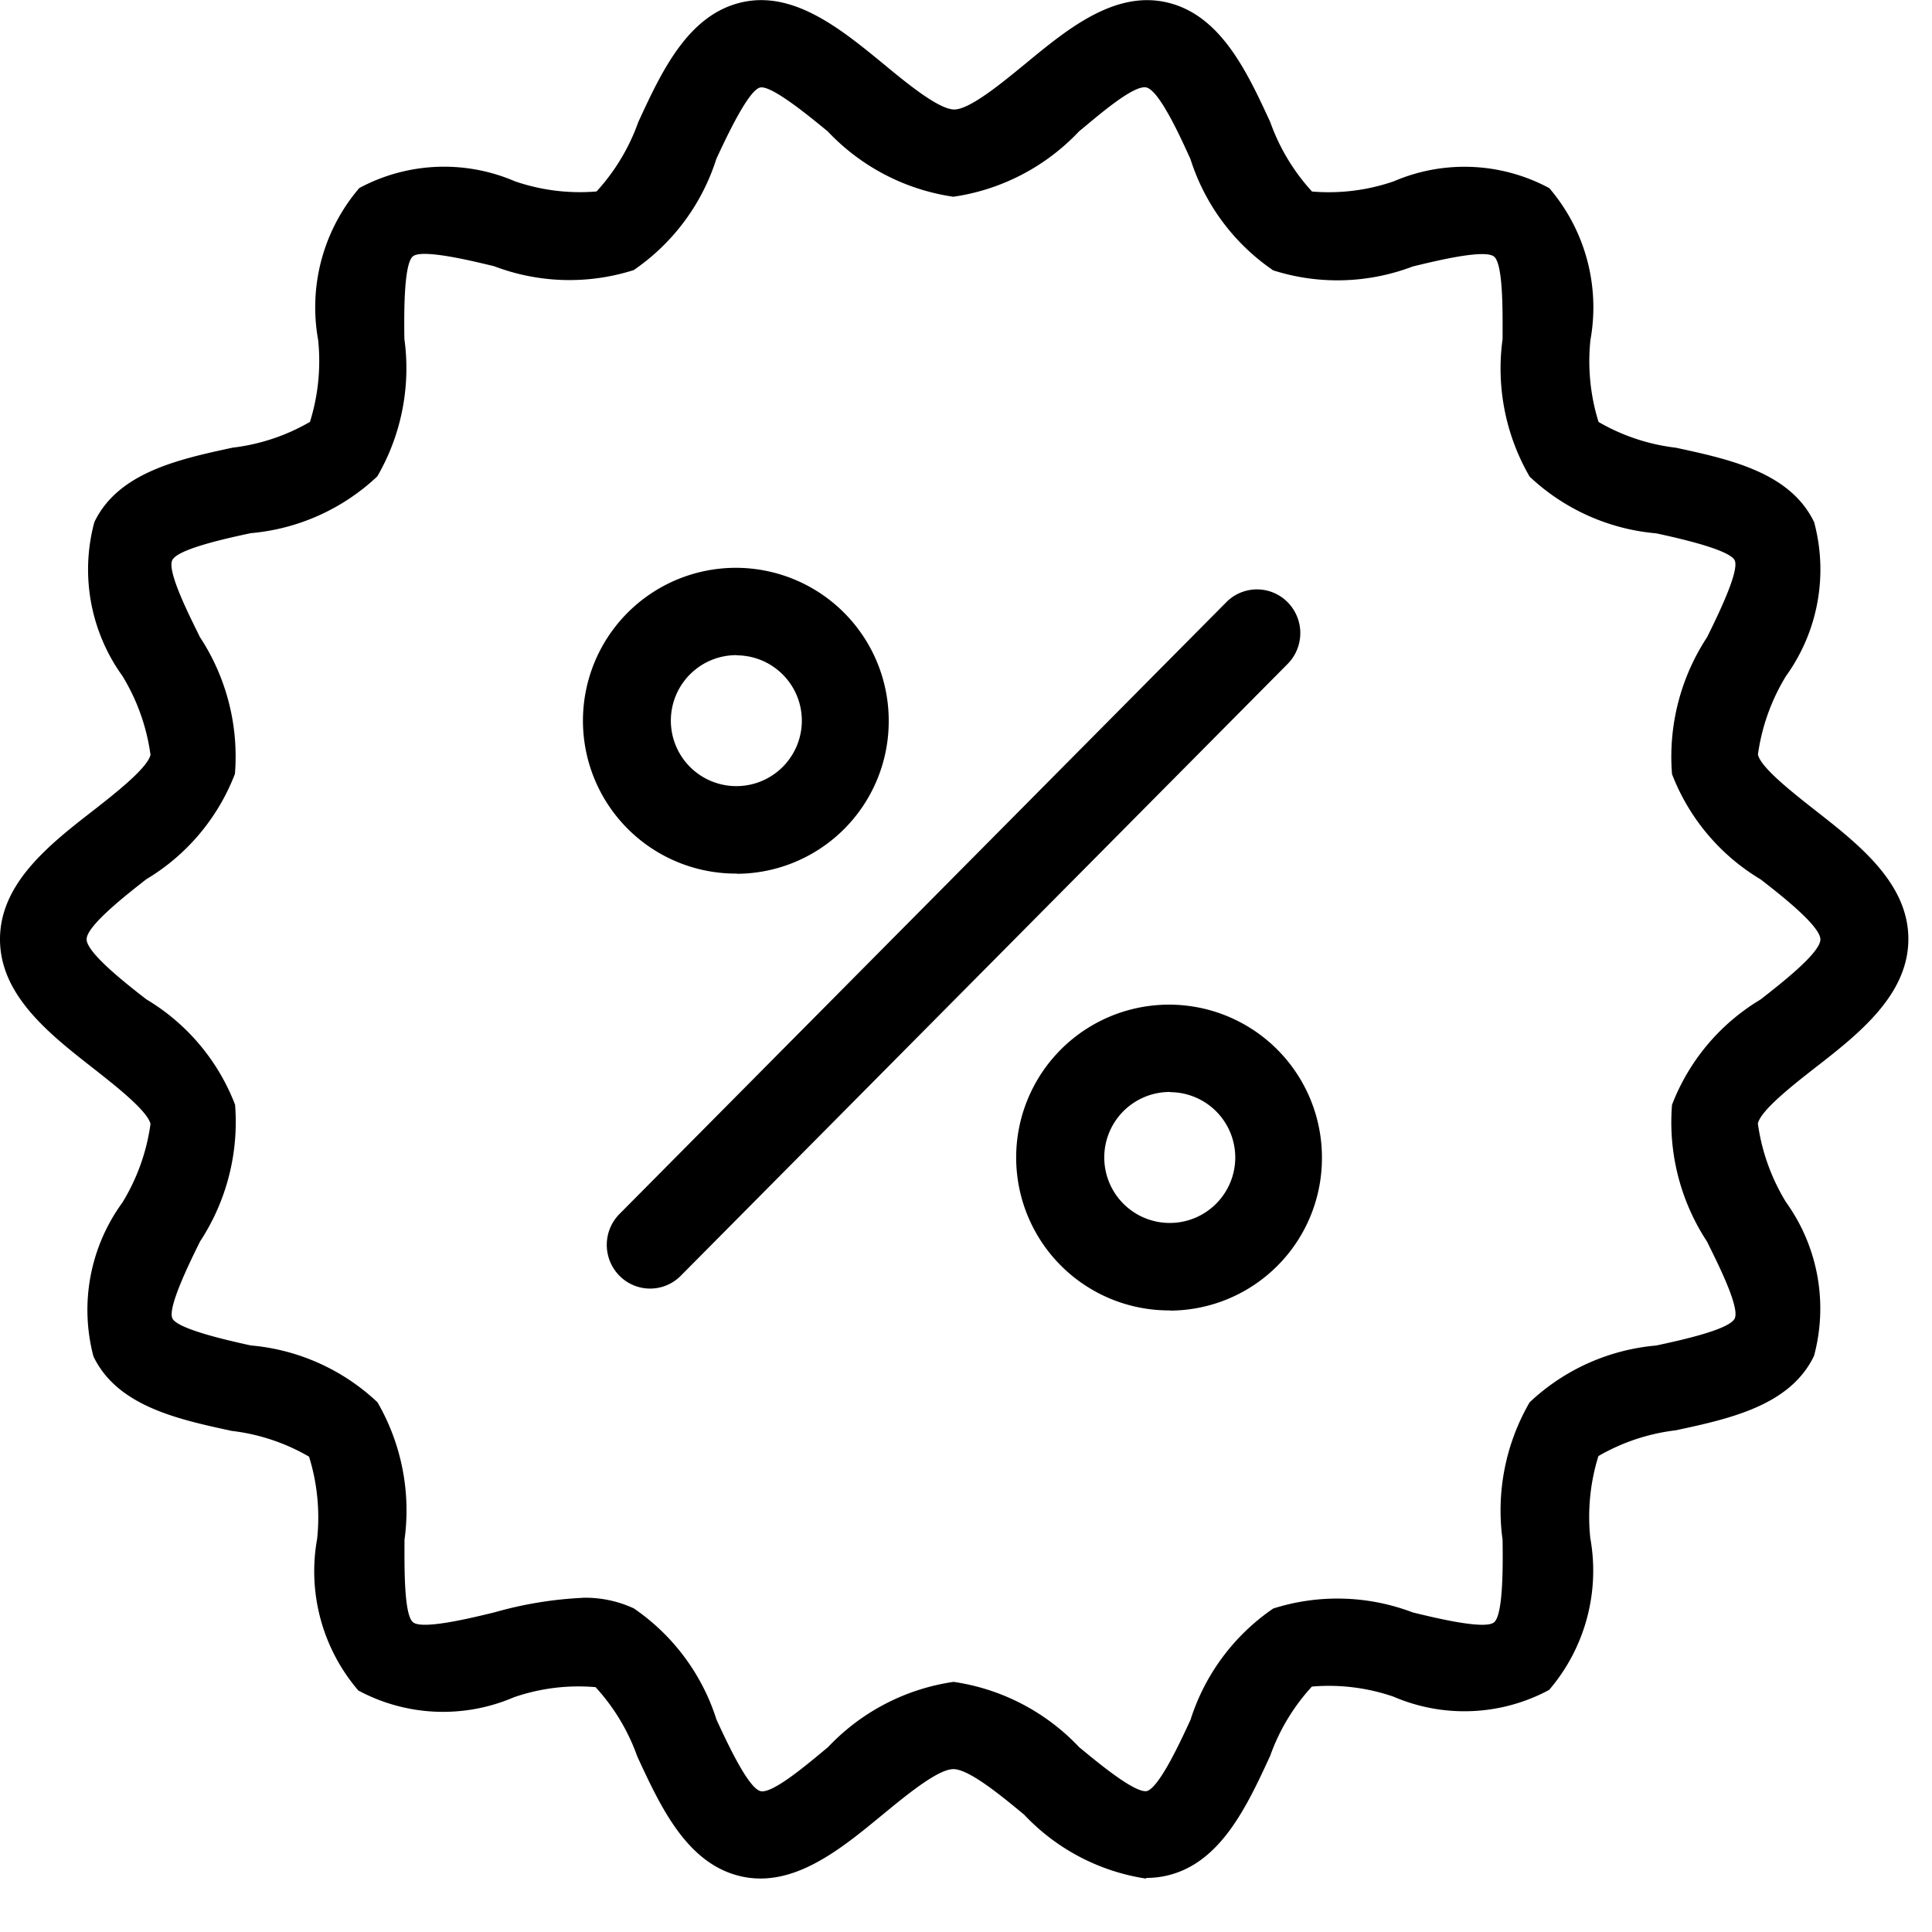 <svg viewBox="0 0 30 30" height="30" width="30" xmlns="http://www.w3.org/2000/svg">
  <g transform="translate(-984 -631)" data-sanitized-data-name="Group 205565" data-name="Group 205565" id="Group_205565">
    <rect fill="none" transform="translate(984 631)" height="30" width="30" data-sanitized-data-name="Rectangle 187227" data-name="Rectangle 187227" id="Rectangle_187227"></rect>
    <path transform="translate(980 626.003)" d="M21.79,34.167a3.27,3.27,0,0,1-1.886-.991c-.362-.3-.858-.708-1.1-.708s-.736.409-1.1.708c-.649.535-1.385,1.143-2.2.956-.837-.192-1.246-1.078-1.608-1.86a3.16,3.16,0,0,0-.648-1.077,3.074,3.074,0,0,0-1.268.157,2.781,2.781,0,0,1-2.416-.105,2.845,2.845,0,0,1-.639-2.359,3.179,3.179,0,0,0-.126-1.272,3.111,3.111,0,0,0-1.2-.4c-.834-.18-1.778-.384-2.148-1.157A2.829,2.829,0,0,1,5.9,23.671a3.16,3.16,0,0,0,.437-1.221c-.046-.205-.553-.6-.888-.864C4.77,21.055,4,20.453,4,19.582s.77-1.473,1.449-2c.335-.262.842-.659.888-.864A3.167,3.167,0,0,0,5.9,15.492a2.827,2.827,0,0,1-.435-2.387c.37-.773,1.314-.977,2.148-1.157a3.113,3.113,0,0,0,1.2-.4,3.169,3.169,0,0,0,.127-1.273,2.847,2.847,0,0,1,.639-2.358,2.781,2.781,0,0,1,2.416-.105,3.1,3.1,0,0,0,1.268.158,3.157,3.157,0,0,0,.648-1.077c.361-.782.77-1.668,1.607-1.86.81-.185,1.547.421,2.2.956.362.3.859.708,1.1.708s.736-.409,1.1-.707c.649-.536,1.385-1.143,2.2-.956.836.192,1.246,1.078,1.607,1.86a3.16,3.16,0,0,0,.648,1.077,3.1,3.1,0,0,0,1.268-.158,2.782,2.782,0,0,1,2.416.105,2.845,2.845,0,0,1,.639,2.359,3.178,3.178,0,0,0,.126,1.272,3.117,3.117,0,0,0,1.2.4c.834.18,1.778.383,2.148,1.157a2.829,2.829,0,0,1-.436,2.387,3.162,3.162,0,0,0-.437,1.221c.046.206.553.6.888.864.679.531,1.448,1.133,1.448,2s-.77,1.473-1.449,2c-.335.262-.842.658-.888.865a3.166,3.166,0,0,0,.437,1.221,2.827,2.827,0,0,1,.435,2.387c-.37.773-1.314.977-2.148,1.156a3.123,3.123,0,0,0-1.2.4,3.176,3.176,0,0,0-.126,1.273,2.847,2.847,0,0,1-.639,2.358,2.782,2.782,0,0,1-2.416.105,3.086,3.086,0,0,0-1.268-.157,3.154,3.154,0,0,0-.648,1.076c-.361.782-.77,1.669-1.607,1.86a1.385,1.385,0,0,1-.311.035Zm-8.741-4.36a1.791,1.791,0,0,1,.793.165A3.3,3.3,0,0,1,15.126,31.7c.16.346.492,1.066.685,1.11s.765-.452,1.046-.683a3.339,3.339,0,0,1,1.95-1.014,3.34,3.34,0,0,1,1.95,1.014c.281.231.849.706,1.046.683.192-.044.525-.764.684-1.11a3.3,3.3,0,0,1,1.284-1.726,3.288,3.288,0,0,1,2.167.061c.362.088,1.116.27,1.261.154s.138-.9.133-1.281a3.348,3.348,0,0,1,.42-2.136,3.28,3.28,0,0,1,1.966-.882c.368-.079,1.134-.245,1.218-.419s-.265-.86-.429-1.194a3.376,3.376,0,0,1-.544-2.125,3.274,3.274,0,0,1,1.375-1.635c.325-.254.929-.726.929-.932s-.6-.679-.928-.933a3.272,3.272,0,0,1-1.376-1.635,3.379,3.379,0,0,1,.544-2.125c.165-.334.507-1.03.429-1.194s-.849-.34-1.217-.419a3.283,3.283,0,0,1-1.967-.881,3.349,3.349,0,0,1-.42-2.136c0-.377.014-1.163-.133-1.281s-.9.066-1.262.154a3.288,3.288,0,0,1-2.167.06,3.3,3.3,0,0,1-1.284-1.726C22.328,7.119,22,6.4,21.8,6.355s-.765.452-1.046.683a3.336,3.336,0,0,1-1.95,1.014,3.339,3.339,0,0,1-1.95-1.014c-.281-.231-.866-.713-1.046-.683s-.525.764-.685,1.11a3.3,3.3,0,0,1-1.283,1.726,3.289,3.289,0,0,1-2.167-.06c-.362-.088-1.117-.27-1.261-.154s-.138.9-.133,1.281a3.346,3.346,0,0,1-.42,2.136,3.28,3.28,0,0,1-1.966.882c-.368.079-1.134.245-1.218.419s.265.86.429,1.194a3.376,3.376,0,0,1,.544,2.125,3.274,3.274,0,0,1-1.375,1.635c-.325.254-.928.726-.928.933s.6.679.928.933A3.271,3.271,0,0,1,7.65,22.15a3.379,3.379,0,0,1-.544,2.125c-.165.334-.507,1.03-.429,1.194s.849.34,1.218.42a3.281,3.281,0,0,1,1.966.882,3.348,3.348,0,0,1,.42,2.136c0,.377-.014,1.163.133,1.281s.9-.066,1.262-.154A6.031,6.031,0,0,1,13.049,29.808Zm1.522-5,9.423-9.5a.682.682,0,0,0,0-.959.669.669,0,0,0-.952,0l-9.423,9.5a.682.682,0,0,0,0,.959.669.669,0,0,0,.952,0Zm.87-6.245A2.374,2.374,0,1,1,17.8,16.19,2.368,2.368,0,0,1,15.442,18.565Zm0-3.392a1.017,1.017,0,1,0,1.01,1.017A1.015,1.015,0,0,0,15.442,15.173Zm6.73,10.175a2.374,2.374,0,1,1,2.356-2.374A2.368,2.368,0,0,1,22.172,25.348Zm0-3.392a1.017,1.017,0,1,0,1.01,1.017A1.015,1.015,0,0,0,22.172,21.956Z" id="Discount"></path>
  </g>
</svg>
